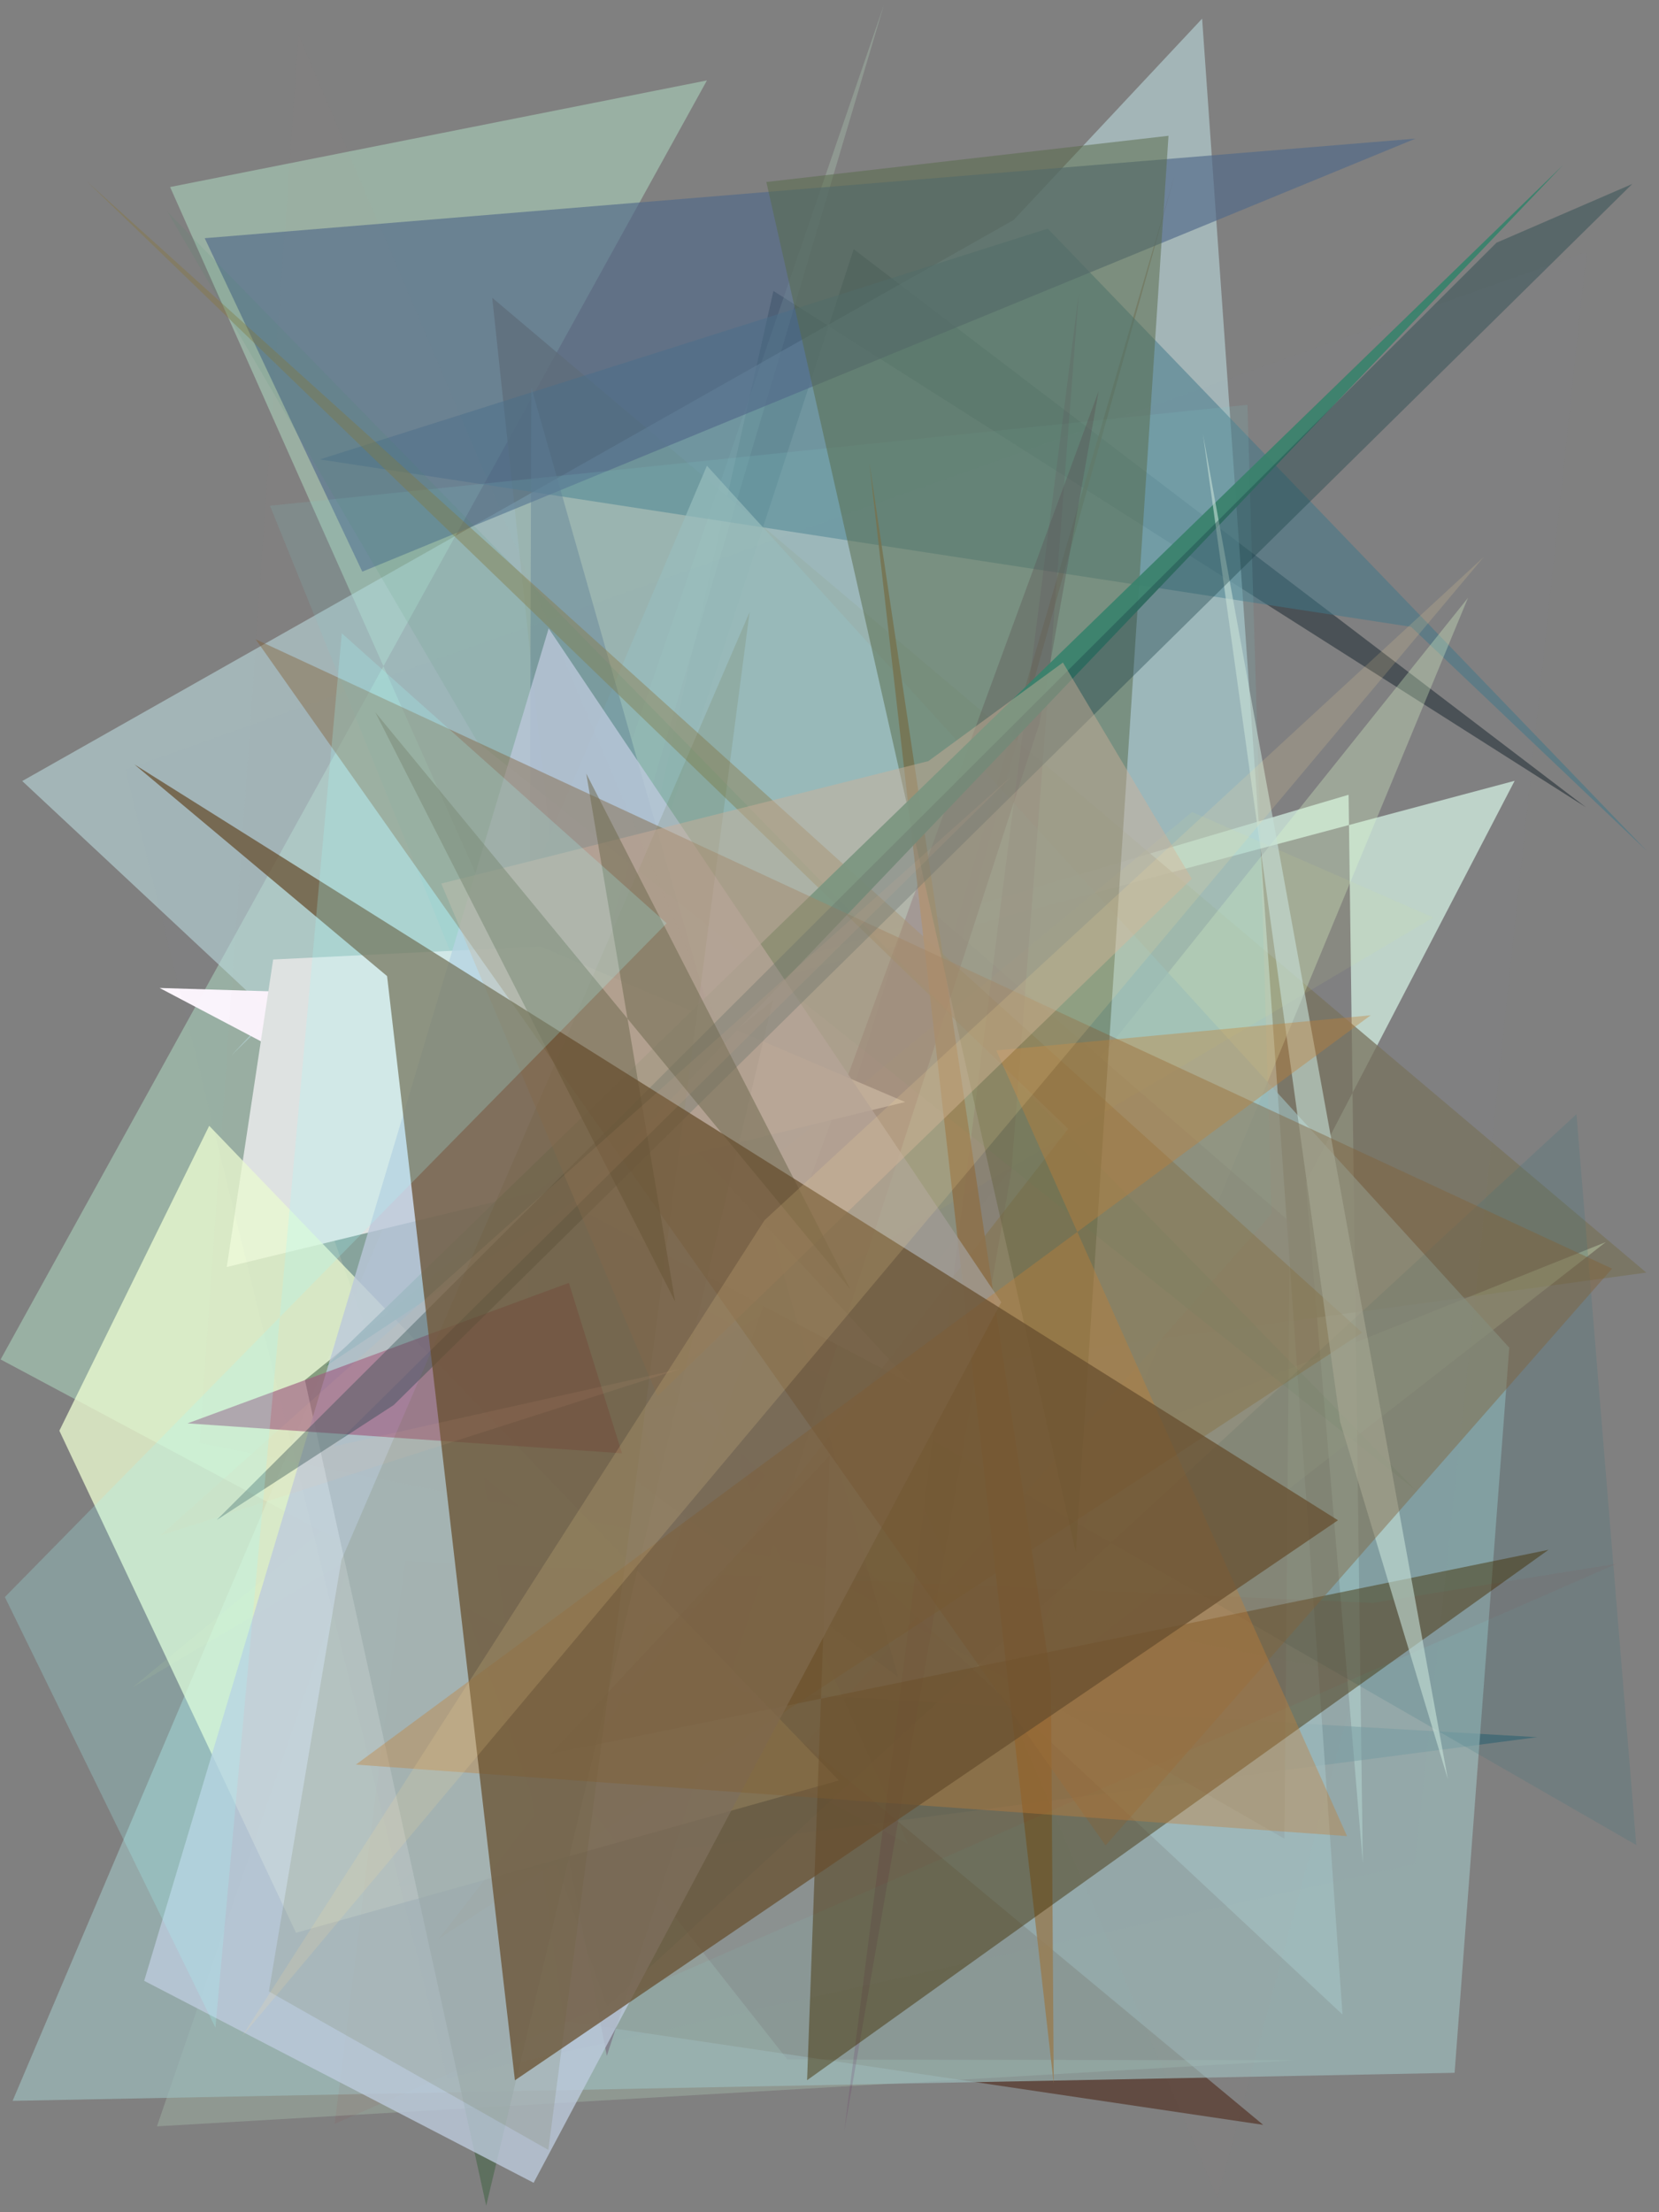 <?xml version="1.0" encoding="utf-8" standalone="no"?>
<!DOCTYPE svg PUBLIC "-//W3C//DTD SVG 1.1//EN"
  "http://www.w3.org/Graphics/SVG/1.1/DTD/svg11.dtd">
<svg xmlns:xlink="http://www.w3.org/1999/xlink" width="216pt" height="288pt" viewBox="0 0 216 288" xmlns="http://www.w3.org/2000/svg" version="1.1">
 <defs>
  <style type="text/css">*{stroke-linejoin: round; stroke-linecap: butt}</style>
 </defs>
 <g id="figure_1">
  <g id="patch_1">
   <path d="M 0 288 
L 216 288 
L 216 0 
L 0 0 
z
" style="fill: #ffffff"/>
  </g>
  <g id="axes_1">
   <g id="patch_2">
    <path d="M 0 288 
L 0 0 
L 216 0 
L 216 288 
z
" clip-path="url(#pb47e9836e3)" style="fill: #808080"/>
   </g>
   <g id="patch_3">
    <path d="M 111.151 32.448 
L 206.477 105.089 
L 100.695 37.876 
L 81.515 123.248 
z
" clip-path="url(#pb47e9836e3)" style="fill: #00111a; fill-opacity: 0.426"/>
   </g>
   <g id="patch_4">
    <path d="M 92.043 10.47 
L 0.081 176.982 
L 118.198 240.047 
L 22.146 24.348 
z
" clip-path="url(#pb47e9836e3)" style="fill: #a1bfaf; fill-opacity: 0.762"/>
   </g>
   <g id="patch_5">
    <path d="M 175.585 103.467 
L 177.438 242.576 
L 170.006 153.999 
L 197.206 101.649 
L 39.013 143.865 
z
" clip-path="url(#pb47e9836e3)" style="fill: #defeed; fill-opacity: 0.673"/>
   </g>
   <g id="patch_6">
    <path d="M 200.145 226.156 
L 78.573 219.135 
L 51.735 245.53 
z
" clip-path="url(#pb47e9836e3)" style="fill: #1c5768; fill-opacity: 0.49"/>
   </g>
   <g id="patch_7">
    <path d="M 63.012 192.35 
L 73.484 263.12 
L 164.462 276.625 
z
" clip-path="url(#pb47e9836e3)" style="fill: #4f2d20; fill-opacity: 0.644"/>
   </g>
   <g id="patch_8">
    <path d="M 106.021 183.557 
L 117.99 148.324 
L 152.989 22.624 
z
" clip-path="url(#pb47e9836e3)" style="fill: #5b2000; fill-opacity: 0.853"/>
   </g>
   <g id="patch_9">
    <path d="M 64.089 38.769 
L 79.583 184.044 
L 214.349 165.674 
z
" clip-path="url(#pb47e9836e3)" style="fill: #79745e; fill-opacity: 0.762"/>
   </g>
   <g id="patch_10">
    <path d="M 168.569 268.218 
L 102.521 268.127 
L 53.984 206.512 
L 115.088 0.621 
L 20.435 276.819 
z
" clip-path="url(#pb47e9836e3)" style="fill: #b5d5bb; fill-opacity: 0.288"/>
   </g>
   <g id="patch_11">
    <path d="M 30.12 137.403 
L 156.515 2.428 
L 174.796 262.268 
L 2.895 101.681 
L 155.917 15.086 
z
" clip-path="url(#pb47e9836e3)" style="fill: #bedee1; fill-opacity: 0.564"/>
   </g>
   <g id="patch_12">
    <path d="M 136.42 29.766 
L 41.665 59.806 
L 183.727 81.607 
L 214.437 110.799 
z
" clip-path="url(#pb47e9836e3)" style="fill: #3e7789; fill-opacity: 0.505"/>
   </g>
   <g id="patch_13">
    <path d="M 209.069 161.706 
L 83.927 211.834 
L 191.136 77.823 
L 131.331 222.288 
z
" clip-path="url(#pb47e9836e3)" style="fill: #e0ffcc; fill-opacity: 0.308"/>
   </g>
   <g id="patch_14">
    <path d="M 167.228 239.373 
L 167.939 159.071 
L 118.855 116.484 
L 94.107 197.278 
z
" clip-path="url(#pb47e9836e3)" style="fill: #817a7d; fill-opacity: 0.552"/>
   </g>
   <g id="patch_15">
    <path d="M 26.653 31.01 
L 47.171 74.421 
L 184.298 18.046 
z
" clip-path="url(#pb47e9836e3)" style="fill: #516a8a; fill-opacity: 0.656"/>
   </g>
   <g id="patch_16">
    <path d="M 1.643 273.5 
L 92.04 60.632 
L 196.507 175.447 
L 189.388 269.849 
z
" clip-path="url(#pb47e9836e3)" style="fill: #9dbbbb; fill-opacity: 0.689"/>
   </g>
   <g id="patch_17">
    <path d="M 79.042 261.239 
L 205.254 145.055 
L 213.041 240.198 
L 35.108 137.837 
z
" clip-path="url(#pb47e9836e3)" style="fill: #33737e; fill-opacity: 0.185"/>
   </g>
   <g id="patch_18">
    <path d="M 101.761 230.498 
L 165.567 158.01 
L 162.415 52.698 
L 35.152 65.841 
z
" clip-path="url(#pb47e9836e3)" style="fill: #80c6cb; fill-opacity: 0.161"/>
   </g>
   <g id="patch_19">
    <path d="M 17.27 219.665 
L 186.621 119.449 
L 155.21 105.713 
z
" clip-path="url(#pb47e9836e3)" style="fill: #e1e982; fill-opacity: 0.092"/>
   </g>
   <g id="patch_20">
    <path d="M 79.009 267.647 
L 73.69 240.208 
L 143.054 50.879 
L 135.339 94.15 
z
" clip-path="url(#pb47e9836e3)" style="fill: #55264e; fill-opacity: 0.306"/>
   </g>
   <g id="patch_21">
    <path d="M 72.596 130.206 
L 118.767 180.219 
L 20.782 128.62 
z
" clip-path="url(#pb47e9836e3)" style="fill: #fff8ff; fill-opacity: 0.981"/>
   </g>
   <g id="patch_22">
    <path d="M 69.178 50.421 
L 68.761 182.235 
L 116.947 218.345 
z
" clip-path="url(#pb47e9836e3)" style="fill: #5e7f96; fill-opacity: 0.407"/>
   </g>
   <g id="patch_23">
    <path d="M 117.851 143.468 
L 29.524 164.948 
L 35.565 124.914 
L 70.371 123.212 
z
" clip-path="url(#pb47e9836e3)" style="fill: #e1e6e4"/>
   </g>
   <g id="patch_24">
    <path d="M 109.913 277.503 
L 131.685 152.428 
L 140.448 38.284 
z
" clip-path="url(#pb47e9836e3)" style="fill: #641f59; fill-opacity: 0.159"/>
   </g>
   <g id="patch_25">
    <path d="M 177.365 173.49 
L 11.315 23.62 
L 139.067 146.958 
L 57.058 252.468 
z
" clip-path="url(#pb47e9836e3)" style="fill: #887941; fill-opacity: 0.411"/>
   </g>
   <g id="patch_26">
    <path d="M 113.195 60.301 
L 136.832 218.575 
L 137.193 271.252 
z
" clip-path="url(#pb47e9836e3)" style="fill: #977e57; fill-opacity: 0.889"/>
   </g>
   <g id="patch_27">
    <path d="M 99.779 23.691 
L 152.138 17.678 
L 140.069 202.064 
z
" clip-path="url(#pb47e9836e3)" style="fill: #586b4b; fill-opacity: 0.516"/>
   </g>
   <g id="patch_28">
    <path d="M 184.486 194.162 
L 21.836 27.617 
L 62.213 96.657 
z
" clip-path="url(#pb47e9836e3)" style="fill: #3e8f67; fill-opacity: 0.096"/>
   </g>
   <g id="patch_29">
    <path d="M 27.238 146.564 
L 109.218 231.795 
L 38.537 251.627 
L 7.729 186.261 
z
" clip-path="url(#pb47e9836e3)" style="fill: #efffd2; fill-opacity: 0.746"/>
   </g>
   <g id="patch_30">
    <path d="M 108.04 189.457 
L 105.082 270.813 
L 201.615 201.763 
L 71.659 228.352 
z
" clip-path="url(#pb47e9836e3)" style="fill: #422d01; fill-opacity: 0.467"/>
   </g>
   <g id="patch_31">
    <path d="M 210.509 203.575 
L 43.575 276.484 
L 52.738 203.21 
L 178.754 208.669 
z
" clip-path="url(#pb47e9836e3)" style="fill: #ab1200; fill-opacity: 0.045"/>
   </g>
   <g id="patch_32">
    <path d="M 100.645 130.223 
L 63.304 287.15 
L 39.699 179.665 
z
" clip-path="url(#pb47e9836e3)" style="fill: #436345; fill-opacity: 0.555"/>
   </g>
   <g id="patch_33">
    <path d="M 42.369 177.888 
L 203.453 21.543 
L 74.575 156.487 
z
" clip-path="url(#pb47e9836e3)" style="fill: #38826b; fill-opacity: 0.932"/>
   </g>
   <g id="patch_34">
    <path d="M 69.477 284.169 
L 18.773 257.876 
L 71.435 81.813 
L 130.361 169.529 
z
" clip-path="url(#pb47e9836e3)" style="fill: #bdcadc; fill-opacity: 0.789"/>
   </g>
   <g id="patch_35">
    <path d="M 188.509 231.614 
L 174.479 185.091 
L 156.624 56.531 
z
" clip-path="url(#pb47e9836e3)" style="fill: #c8e2d9; fill-opacity: 0.6"/>
   </g>
   <g id="patch_36">
    <path d="M 74.068 167.011 
L 24.419 185.302 
L 80.983 189.2 
z
" clip-path="url(#pb47e9836e3)" style="fill: #9f597e; fill-opacity: 0.638"/>
   </g>
   <g id="patch_37">
    <path d="M 209.891 165.157 
L 33.287 83.227 
L 143.946 240.252 
z
" clip-path="url(#pb47e9836e3)" style="fill: #806239; fill-opacity: 0.444"/>
   </g>
   <g id="patch_38">
    <path d="M 194.843 31.597 
L 28.218 197.877 
L 51.262 182.916 
L 212.518 23.951 
z
" clip-path="url(#pb47e9836e3)" style="fill: #173e43; fill-opacity: 0.373"/>
   </g>
   <g id="patch_39">
    <path d="M 35.008 259.26 
L 44.454 203.093 
L 97.597 79.684 
L 71.394 279.887 
z
" clip-path="url(#pb47e9836e3)" style="fill: #5f682e; fill-opacity: 0.152"/>
   </g>
   <g id="patch_40">
    <path d="M 129.722 136.755 
L 175.381 239.037 
L 46.333 229.729 
L 178.456 132.179 
z
" clip-path="url(#pb47e9836e3)" style="fill: #c68034; fill-opacity: 0.375"/>
   </g>
   <g id="patch_41">
    <path d="M 155.171 114.405 
L 138.39 86.252 
L 120.87 99.087 
L 57.451 115.026 
L 85.601 181.743 
z
" clip-path="url(#pb47e9836e3)" style="fill: #d0b299; fill-opacity: 0.446"/>
   </g>
   <g id="patch_42">
    <path d="M 176.868 218.063 
L 25.982 187.845 
L 38.875 4.558 
L 158.505 286.136 
z
" clip-path="url(#pb47e9836e3)" style="fill: #b4a08b; fill-opacity: 0.017"/>
   </g>
   <g id="patch_43">
    <path d="M 76.33 100.71 
L 110.74 167.887 
L 48.861 92.73 
L 87.899 169.441 
z
" clip-path="url(#pb47e9836e3)" style="fill: #726d52; fill-opacity: 0.563"/>
   </g>
   <g id="patch_44">
    <path d="M 67.042 270.828 
L 50.398 127.075 
L 17.5 99.516 
L 174.202 197.917 
z
" clip-path="url(#pb47e9836e3)" style="fill: #664c2b; fill-opacity: 0.734"/>
   </g>
   <g id="patch_45">
    <path d="M 184.211 242.679 
L 58.229 270.531 
L 16.325 100.185 
L 206.561 32.797 
z
" clip-path="url(#pb47e9836e3)" style="fill: #7b92a7; fill-opacity: 0.027"/>
   </g>
   <g id="patch_46">
    <path d="M 43.433 188.3 
L 131.813 100.948 
L 20.862 199.909 
L 88.513 178.23 
z
" clip-path="url(#pb47e9836e3)" style="fill: #fbbf97; fill-opacity: 0.077"/>
   </g>
   <g id="patch_47">
    <path d="M 0.633 207.913 
L 86.797 120.198 
L 44.502 82.452 
L 28.046 263.956 
z
" clip-path="url(#pb47e9836e3)" style="fill: #a4fbfc; fill-opacity: 0.228"/>
   </g>
   <g id="patch_48">
    <path d="M 193.188 72.507 
L 99.537 158.858 
L 31.503 265.122 
z
" clip-path="url(#pb47e9836e3)" style="fill: #ffe19b; fill-opacity: 0.159"/>
   </g>
  </g>
 </g>
 <defs>
  <clipPath id="pb47e9836e3">
   <rect x="0" y="0" width="216" height="288"/>
  </clipPath>
 </defs>
</svg>

